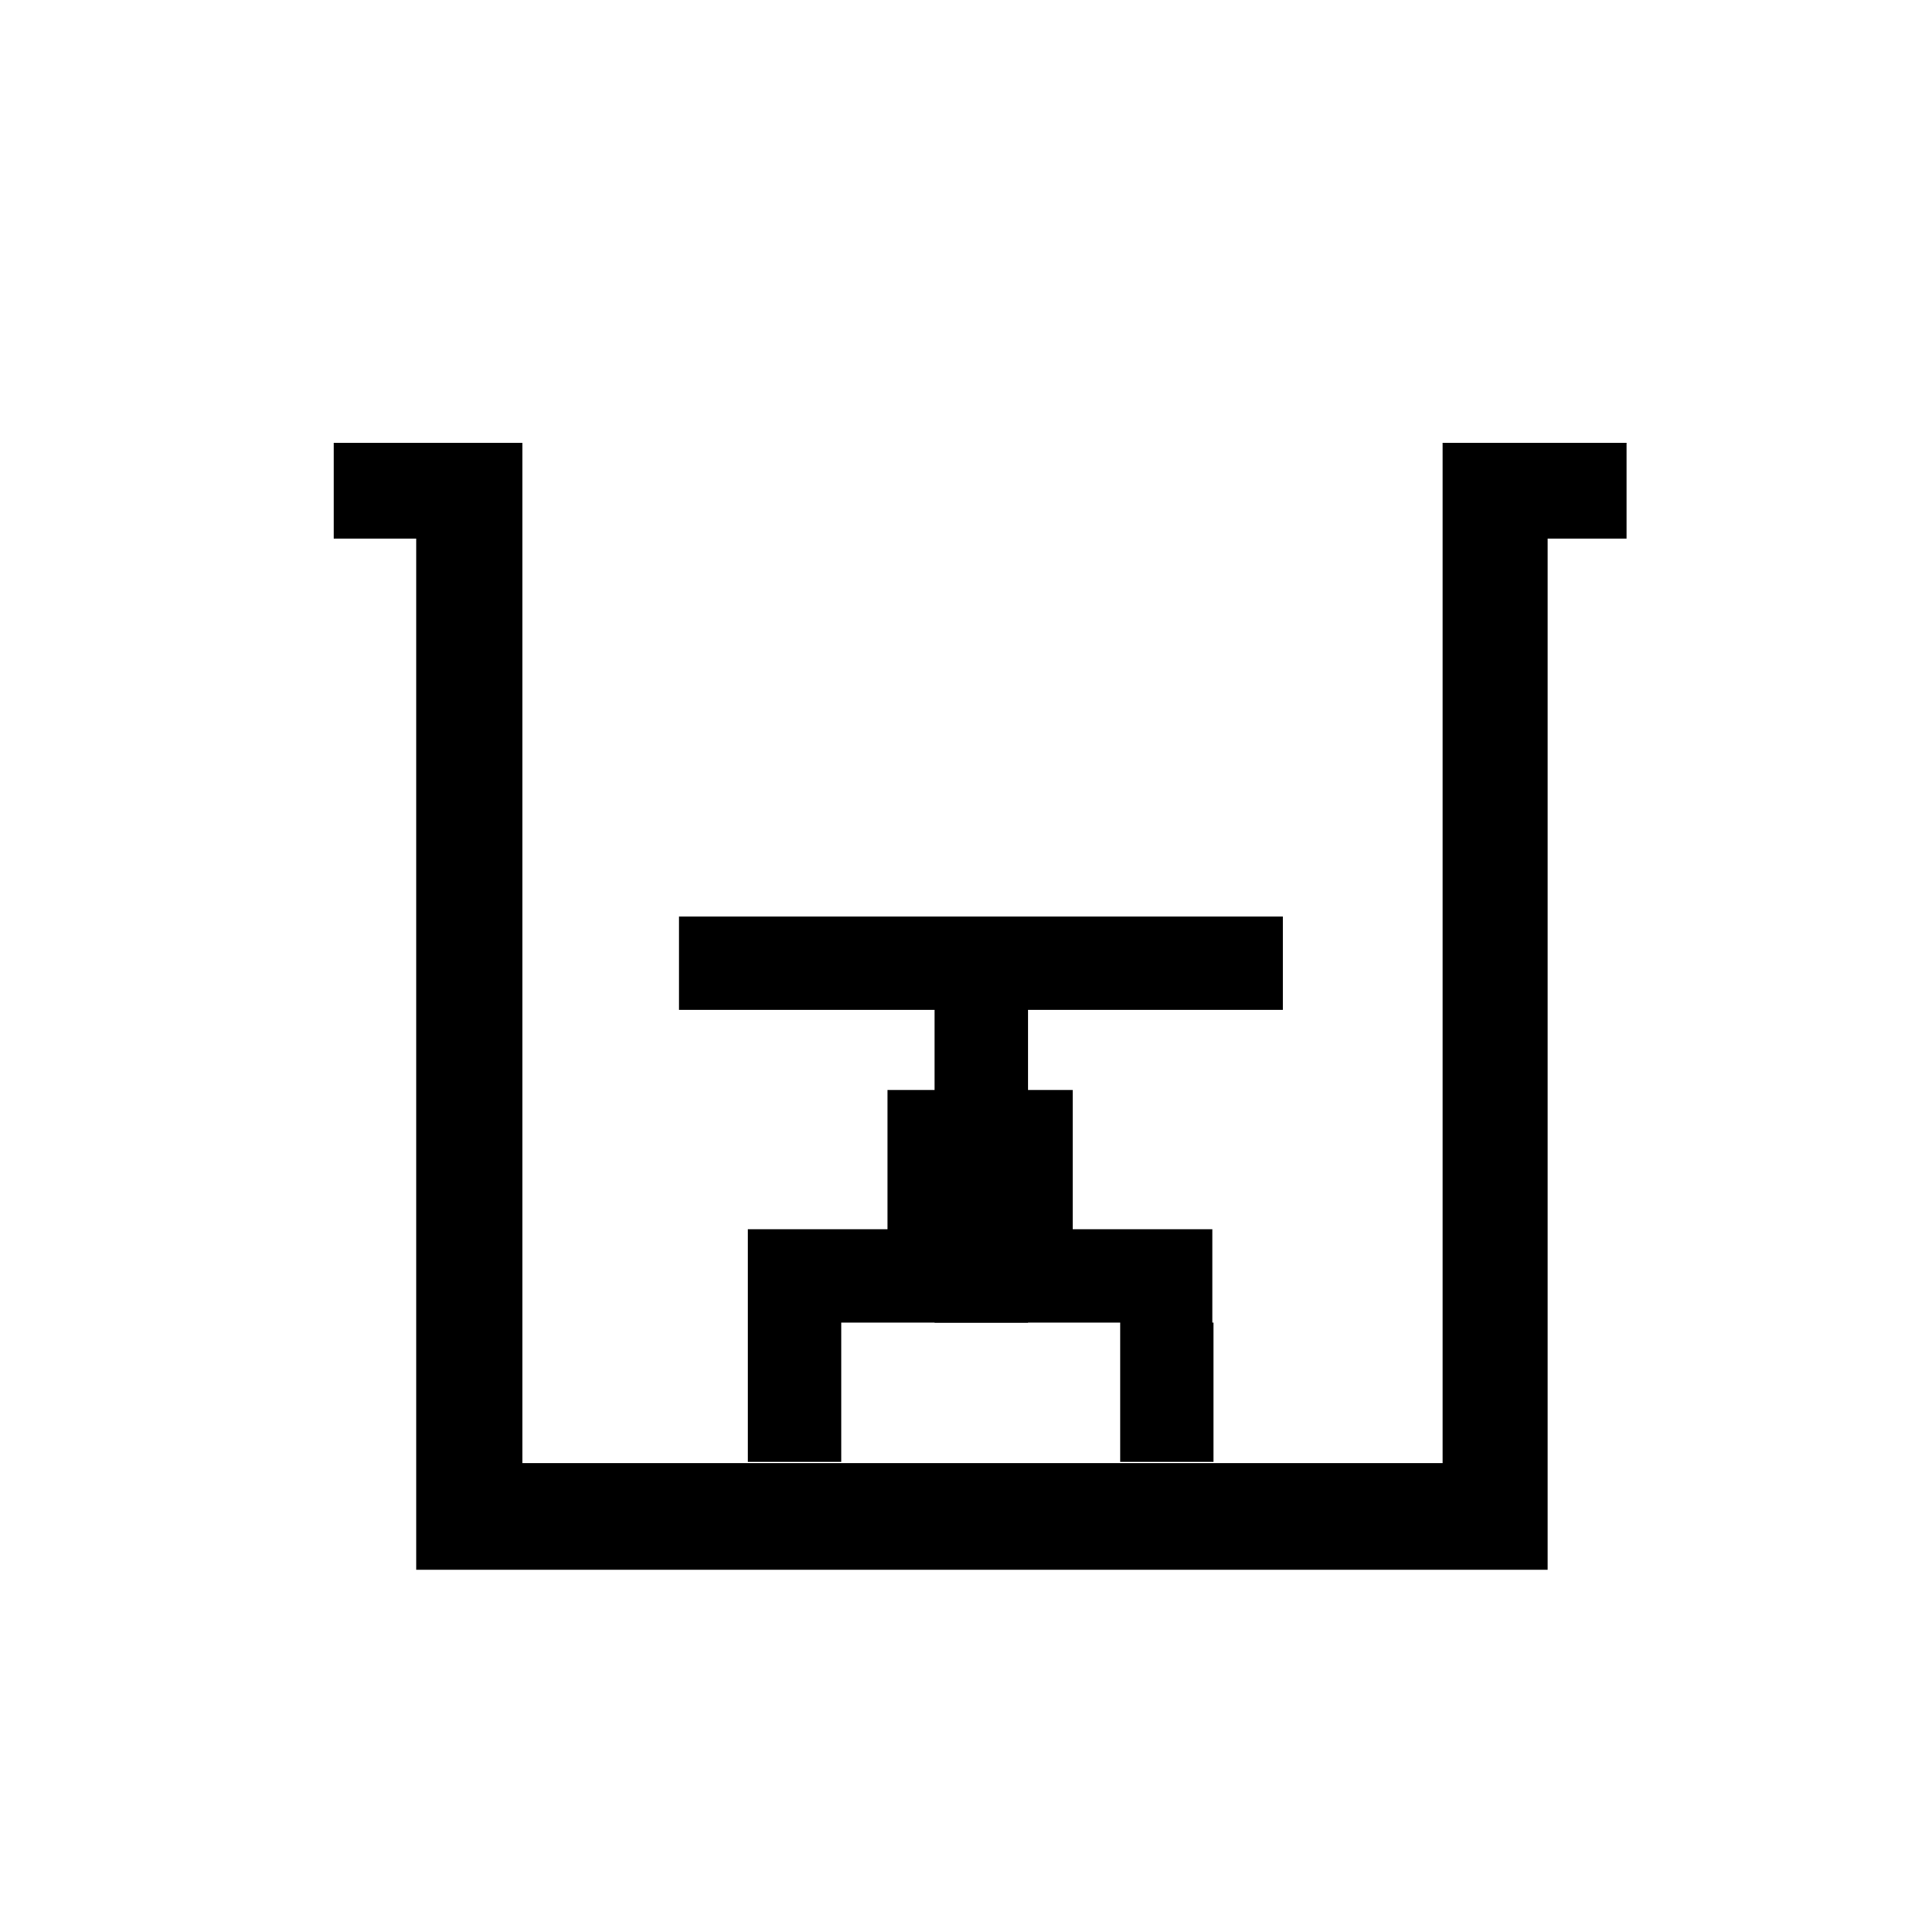 <svg id="图层_1" data-name="图层 1" xmlns="http://www.w3.org/2000/svg" viewBox="0 0 48 48"><defs><style></style></defs><title>图标</title><path class="cls-1" d="M16.87,22.77h15v2.32h-15Z"/><path class="cls-1" d="M23.22,24.22h2.32v8.64H23.22Z"/><path class="cls-1" d="M22.05,27.08h4.6v5.75h-4.6Z"/><path class="cls-1" d="M18.58,30.54H30.12v2.32H18.58Zm0,2.32H20.9v3.46H18.58Zm9.25,0h2.32v3.46H27.83Z"/><polygon class="cls-1" points="38.45 13.38 38.45 39 10.34 39 10.34 13.38 8.29 13.38 8.29 11 12.98 11 12.98 36.35 35.84 36.35 35.84 11 40.41 11 40.41 13.38 38.45 13.38"/></svg>